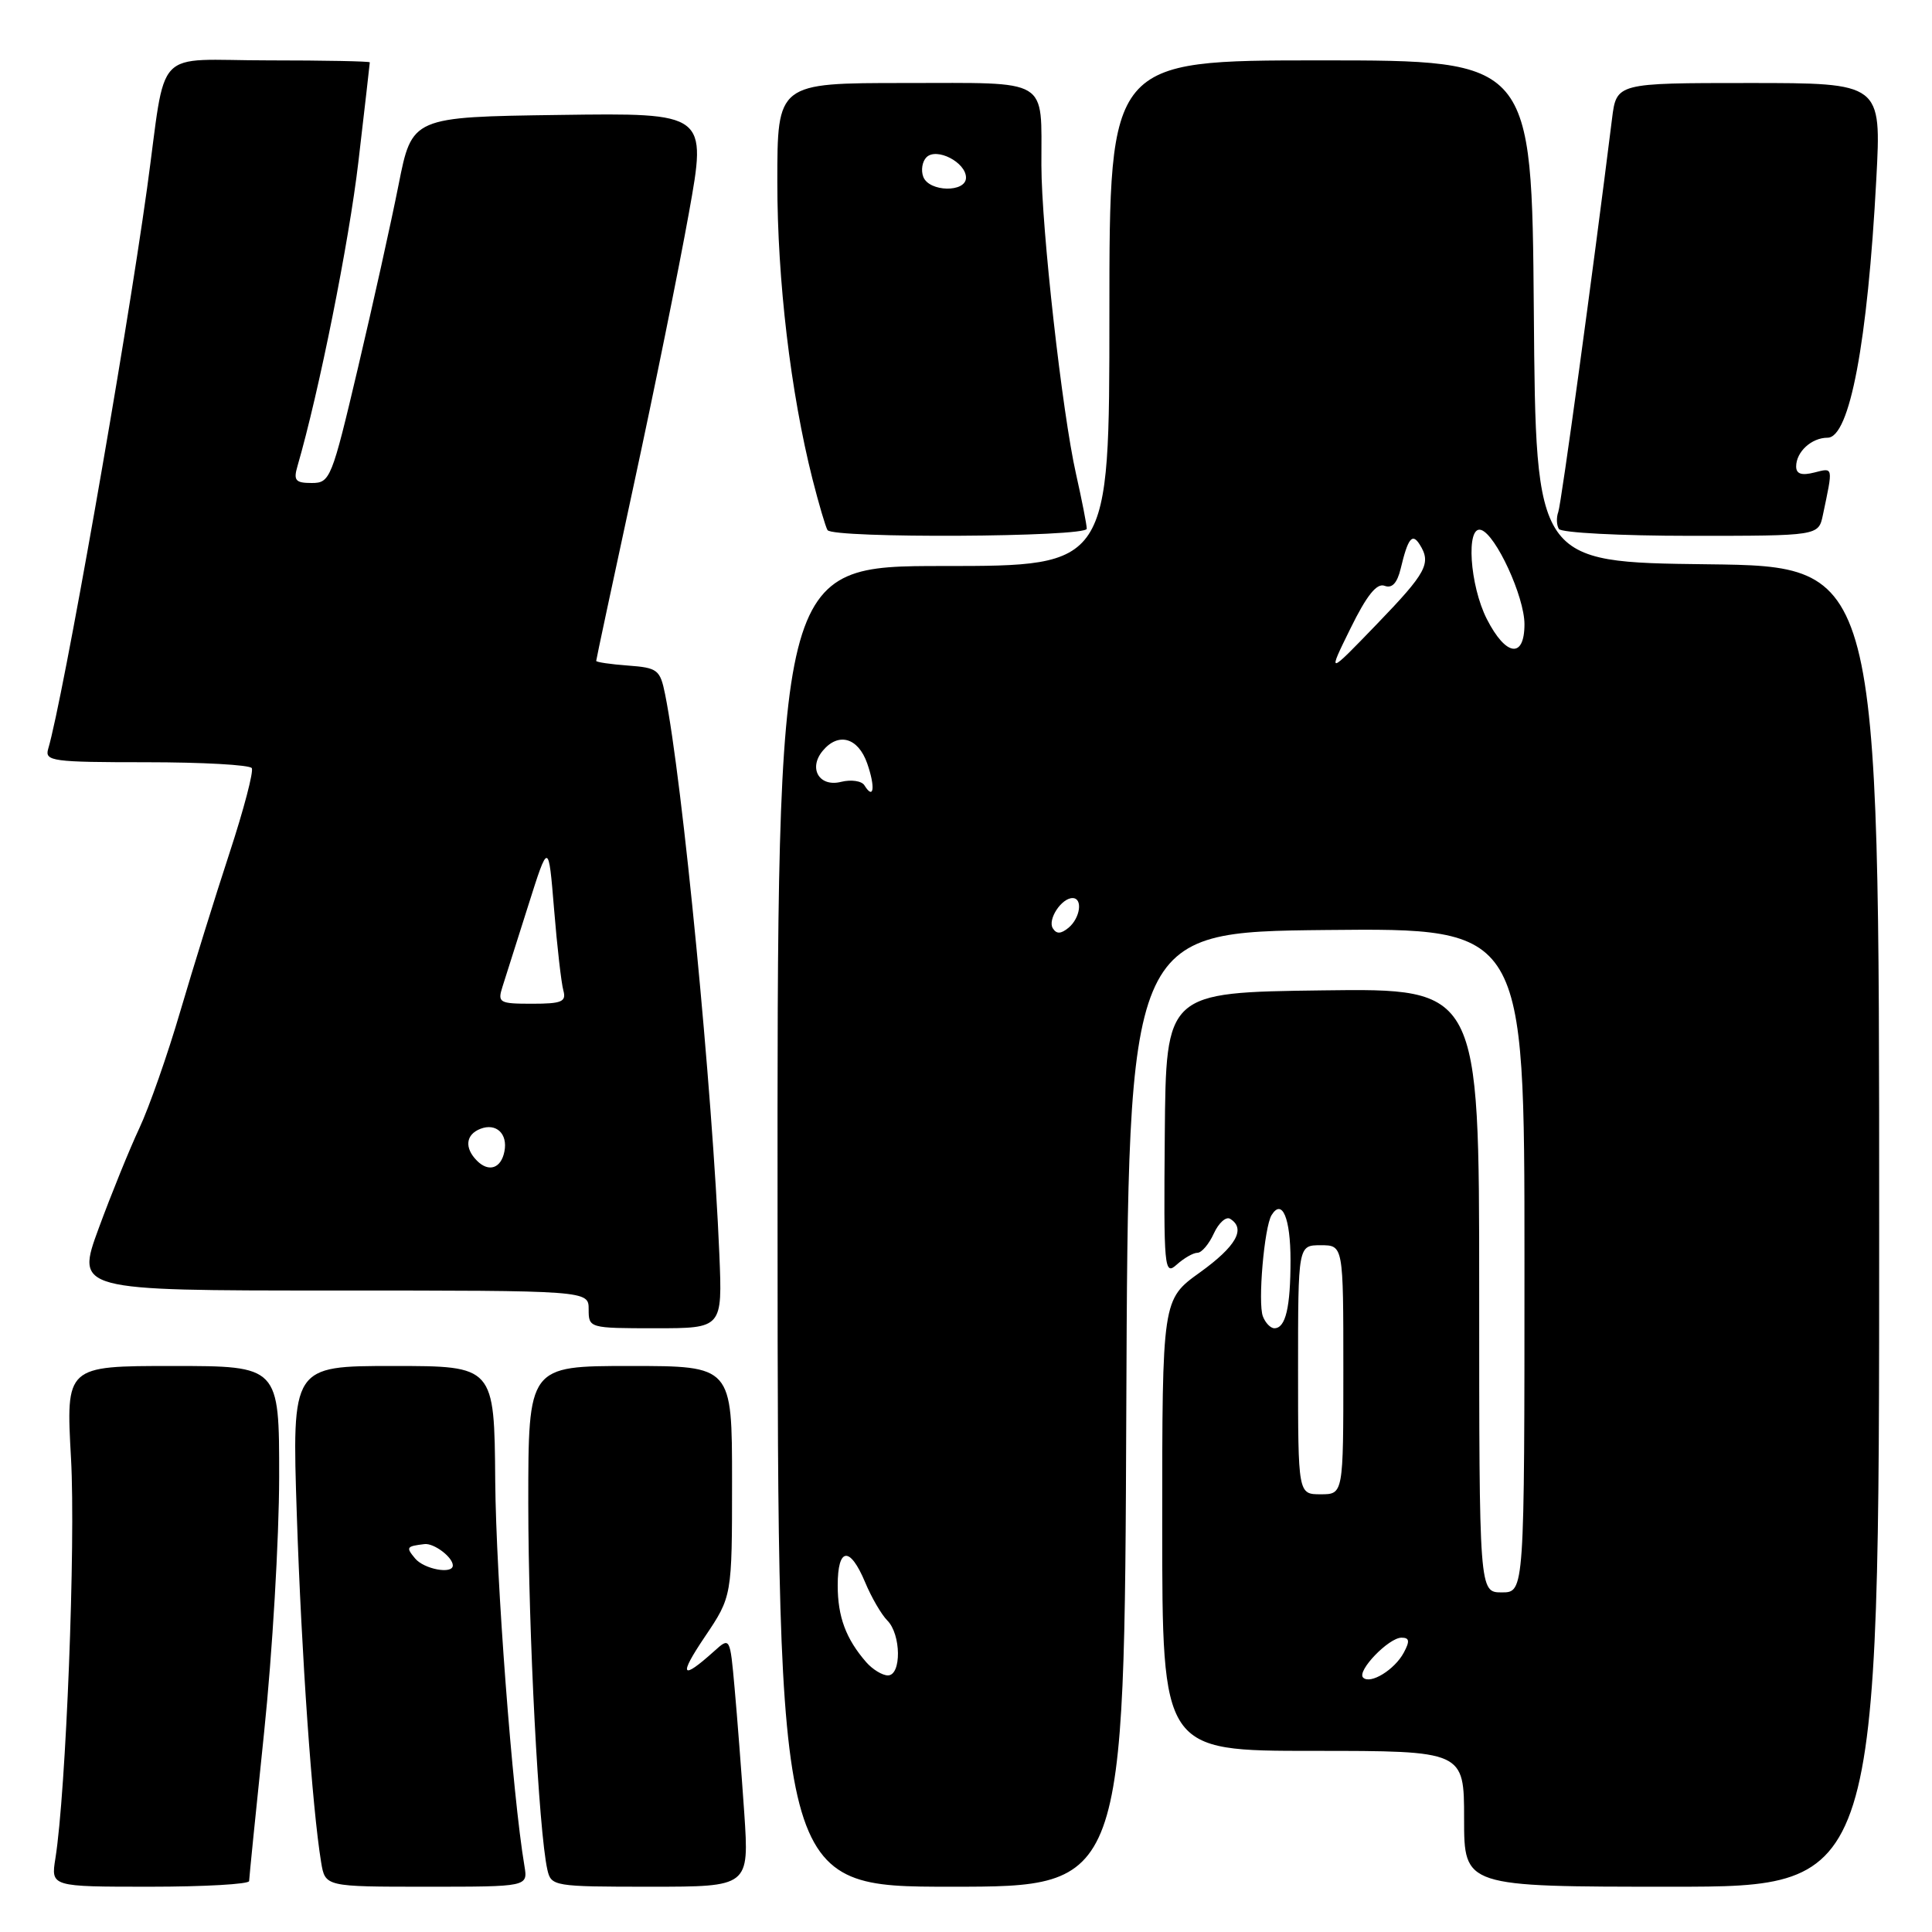 <?xml version="1.0" encoding="UTF-8" standalone="no"?>
<!DOCTYPE svg PUBLIC "-//W3C//DTD SVG 1.1//EN" "http://www.w3.org/Graphics/SVG/1.1/DTD/svg11.dtd" >
<svg xmlns="http://www.w3.org/2000/svg" xmlns:xlink="http://www.w3.org/1999/xlink" version="1.1" viewBox="0 0 256 256">
 <g >
 <path fill="currentColor"
d=" M 33.01 249.25 C 33.02 248.84 33.91 239.95 35.00 229.50 C 36.09 219.05 36.98 203.86 36.99 195.75 C 37.00 181.00 37.00 181.00 22.86 181.00 C 8.73 181.00 8.73 181.00 9.41 193.25 C 10.04 204.53 8.75 237.43 7.34 246.25 C 6.74 250.00 6.74 250.00 19.87 250.00 C 27.09 250.00 33.01 249.66 33.01 249.25 Z  M 69.49 247.25 C 67.89 237.76 65.73 209.17 65.62 196.25 C 65.50 181.00 65.50 181.00 52.09 181.00 C 38.68 181.00 38.68 181.00 39.33 200.75 C 39.95 219.38 41.36 239.49 42.55 246.75 C 43.09 250.00 43.09 250.00 56.52 250.00 C 69.95 250.00 69.95 250.00 69.49 247.25 Z  M 98.62 240.25 C 98.25 234.89 97.68 227.44 97.34 223.70 C 96.73 216.90 96.73 216.90 94.62 218.80 C 90.27 222.71 89.88 222.10 93.39 216.89 C 97.00 211.53 97.00 211.53 97.00 196.26 C 97.00 181.00 97.00 181.00 83.50 181.00 C 70.00 181.00 70.00 181.00 70.00 199.25 C 70.01 216.32 71.38 242.66 72.53 247.75 C 73.03 249.94 73.37 250.00 86.16 250.00 C 99.27 250.00 99.27 250.00 98.62 240.25 Z  M 149.24 186.75 C 149.50 123.50 149.50 123.50 175.75 123.23 C 202.00 122.97 202.00 122.97 202.00 166.98 C 202.00 211.00 202.00 211.00 199.00 211.00 C 196.00 211.00 196.00 211.00 196.00 170.98 C 196.00 130.96 196.00 130.96 175.25 131.23 C 154.50 131.50 154.50 131.50 154.34 150.32 C 154.19 168.15 154.27 169.06 155.92 167.57 C 156.88 166.71 158.11 166.00 158.67 166.00 C 159.22 166.00 160.20 164.85 160.84 163.44 C 161.48 162.04 162.46 161.16 163.00 161.50 C 165.12 162.81 163.80 165.14 159.00 168.60 C 154.00 172.19 154.00 172.19 154.00 202.09 C 154.00 232.00 154.00 232.00 174.00 232.00 C 194.00 232.00 194.00 232.00 194.00 241.00 C 194.00 250.00 194.00 250.00 221.50 250.00 C 249.00 250.00 249.00 250.00 249.00 162.52 C 249.00 75.04 249.00 75.04 226.25 74.77 C 203.50 74.50 203.50 74.50 203.24 41.25 C 202.97 8.00 202.97 8.00 174.99 8.00 C 147.00 8.00 147.00 8.00 147.00 41.50 C 147.00 75.00 147.00 75.00 124.99 75.00 C 102.98 75.00 102.98 75.00 103.03 162.50 C 103.07 250.00 103.07 250.00 126.03 250.00 C 148.99 250.00 148.99 250.00 149.24 186.75 Z  M 95.32 166.25 C 94.41 144.47 90.45 103.52 88.13 92.00 C 87.47 88.74 87.14 88.48 83.21 88.19 C 80.89 88.02 79.00 87.74 79.00 87.57 C 79.00 87.40 81.23 76.96 83.95 64.38 C 86.67 51.80 89.97 35.53 91.28 28.23 C 93.67 14.96 93.67 14.96 74.13 15.23 C 54.59 15.50 54.59 15.50 52.81 24.50 C 51.83 29.45 49.41 40.36 47.43 48.75 C 43.96 63.46 43.75 64.00 41.30 64.00 C 39.15 64.00 38.86 63.66 39.42 61.75 C 42.27 51.94 46.24 32.13 47.49 21.43 C 48.32 14.33 49.00 8.40 49.00 8.26 C 49.00 8.12 42.96 8.00 35.58 8.00 C 20.04 8.00 22.14 5.78 19.48 25.00 C 16.56 46.00 8.34 92.64 6.38 99.25 C 5.91 100.86 6.98 101.00 19.37 101.00 C 26.80 101.00 33.10 101.35 33.36 101.78 C 33.63 102.20 32.30 107.27 30.41 113.03 C 28.52 118.79 25.59 128.22 23.89 134.00 C 22.20 139.78 19.75 146.75 18.46 149.50 C 17.17 152.25 14.75 158.21 13.08 162.75 C 10.05 171.00 10.05 171.00 44.03 171.00 C 78.00 171.00 78.00 171.00 78.00 173.50 C 78.00 175.98 78.08 176.00 86.86 176.00 C 95.72 176.00 95.72 176.00 95.32 166.25 Z  M 144.00 70.06 C 144.00 69.55 143.36 66.28 142.58 62.81 C 140.75 54.73 138.00 30.22 137.99 21.90 C 137.96 10.18 139.33 11.00 119.88 11.00 C 103.00 11.00 103.00 11.00 103.00 24.13 C 103.00 37.17 104.76 52.01 107.66 63.49 C 108.50 66.79 109.39 69.82 109.65 70.24 C 110.34 71.36 144.00 71.18 144.00 70.06 Z  M 241.54 68.25 C 242.91 61.75 242.95 61.97 240.41 62.61 C 238.72 63.04 238.00 62.80 238.00 61.81 C 238.00 59.87 240.04 58.00 242.16 58.00 C 245.09 58.00 247.47 45.38 248.62 23.74 C 249.30 11.00 249.30 11.00 231.75 11.00 C 214.19 11.00 214.19 11.00 213.60 15.75 C 211.04 36.30 206.88 66.75 206.48 67.84 C 206.21 68.58 206.25 69.59 206.56 70.09 C 206.87 70.59 214.73 71.00 224.04 71.00 C 240.96 71.00 240.96 71.00 241.54 68.25 Z  M 55.00 206.50 C 53.76 205.01 53.85 204.89 56.25 204.60 C 57.50 204.45 60.00 206.34 60.00 207.43 C 60.00 208.64 56.18 207.93 55.00 206.50 Z  M 180.62 222.29 C 179.75 221.42 184.01 217.00 185.71 217.00 C 186.76 217.00 186.83 217.46 186.01 218.98 C 184.80 221.25 181.57 223.23 180.62 222.29 Z  M 114.78 220.25 C 112.09 217.16 111.00 214.23 111.00 210.07 C 111.00 205.02 112.61 204.83 114.63 209.65 C 115.46 211.65 116.79 213.93 117.57 214.72 C 119.41 216.55 119.47 222.00 117.65 222.00 C 116.92 222.00 115.62 221.21 114.78 220.25 Z  M 172.00 181.50 C 172.00 165.00 172.00 165.00 175.00 165.00 C 178.00 165.00 178.00 165.00 178.00 181.50 C 178.00 198.00 178.00 198.00 175.00 198.00 C 172.00 198.00 172.00 198.00 172.00 181.50 Z  M 167.34 174.43 C 166.65 172.65 167.52 162.59 168.49 161.01 C 169.89 158.75 171.00 161.40 171.00 166.98 C 171.00 173.25 170.35 176.00 168.86 176.00 C 168.35 176.00 167.67 175.29 167.34 174.43 Z  M 139.50 123.00 C 138.79 121.84 140.65 119.00 142.12 119.00 C 143.50 119.00 143.15 121.63 141.59 122.93 C 140.58 123.76 139.99 123.79 139.50 123.00 Z  M 114.54 104.06 C 114.18 103.47 112.78 103.27 111.45 103.60 C 108.56 104.33 107.08 101.82 109.01 99.49 C 111.09 96.98 113.71 97.73 114.91 101.16 C 116.01 104.32 115.79 106.08 114.54 104.06 Z  M 178.94 83.28 C 181.09 78.90 182.43 77.23 183.46 77.62 C 184.45 78.00 185.13 77.28 185.60 75.34 C 186.56 71.31 187.13 70.59 188.11 72.14 C 189.69 74.64 189.03 75.87 182.44 82.70 C 175.88 89.50 175.88 89.50 178.94 83.28 Z  M 197.02 82.04 C 194.74 77.57 194.22 69.59 196.25 70.22 C 198.20 70.82 202.00 79.07 202.00 82.71 C 202.00 87.31 199.54 86.98 197.02 82.04 Z  M 63.21 153.81 C 61.51 152.11 61.70 150.33 63.67 149.57 C 65.75 148.77 67.30 150.23 66.84 152.56 C 66.41 154.81 64.78 155.38 63.21 153.81 Z  M 66.58 130.75 C 66.97 129.51 68.51 124.67 69.99 120.00 C 72.68 111.50 72.68 111.50 73.42 120.50 C 73.82 125.45 74.38 130.29 74.65 131.25 C 75.06 132.74 74.43 133.00 70.50 133.00 C 66.15 133.00 65.91 132.86 66.58 130.75 Z  M 122.34 23.43 C 122.01 22.57 122.20 21.40 122.76 20.84 C 124.10 19.50 128.00 21.51 128.00 23.54 C 128.00 25.54 123.11 25.45 122.34 23.43 Z "/>
</g>
</svg>